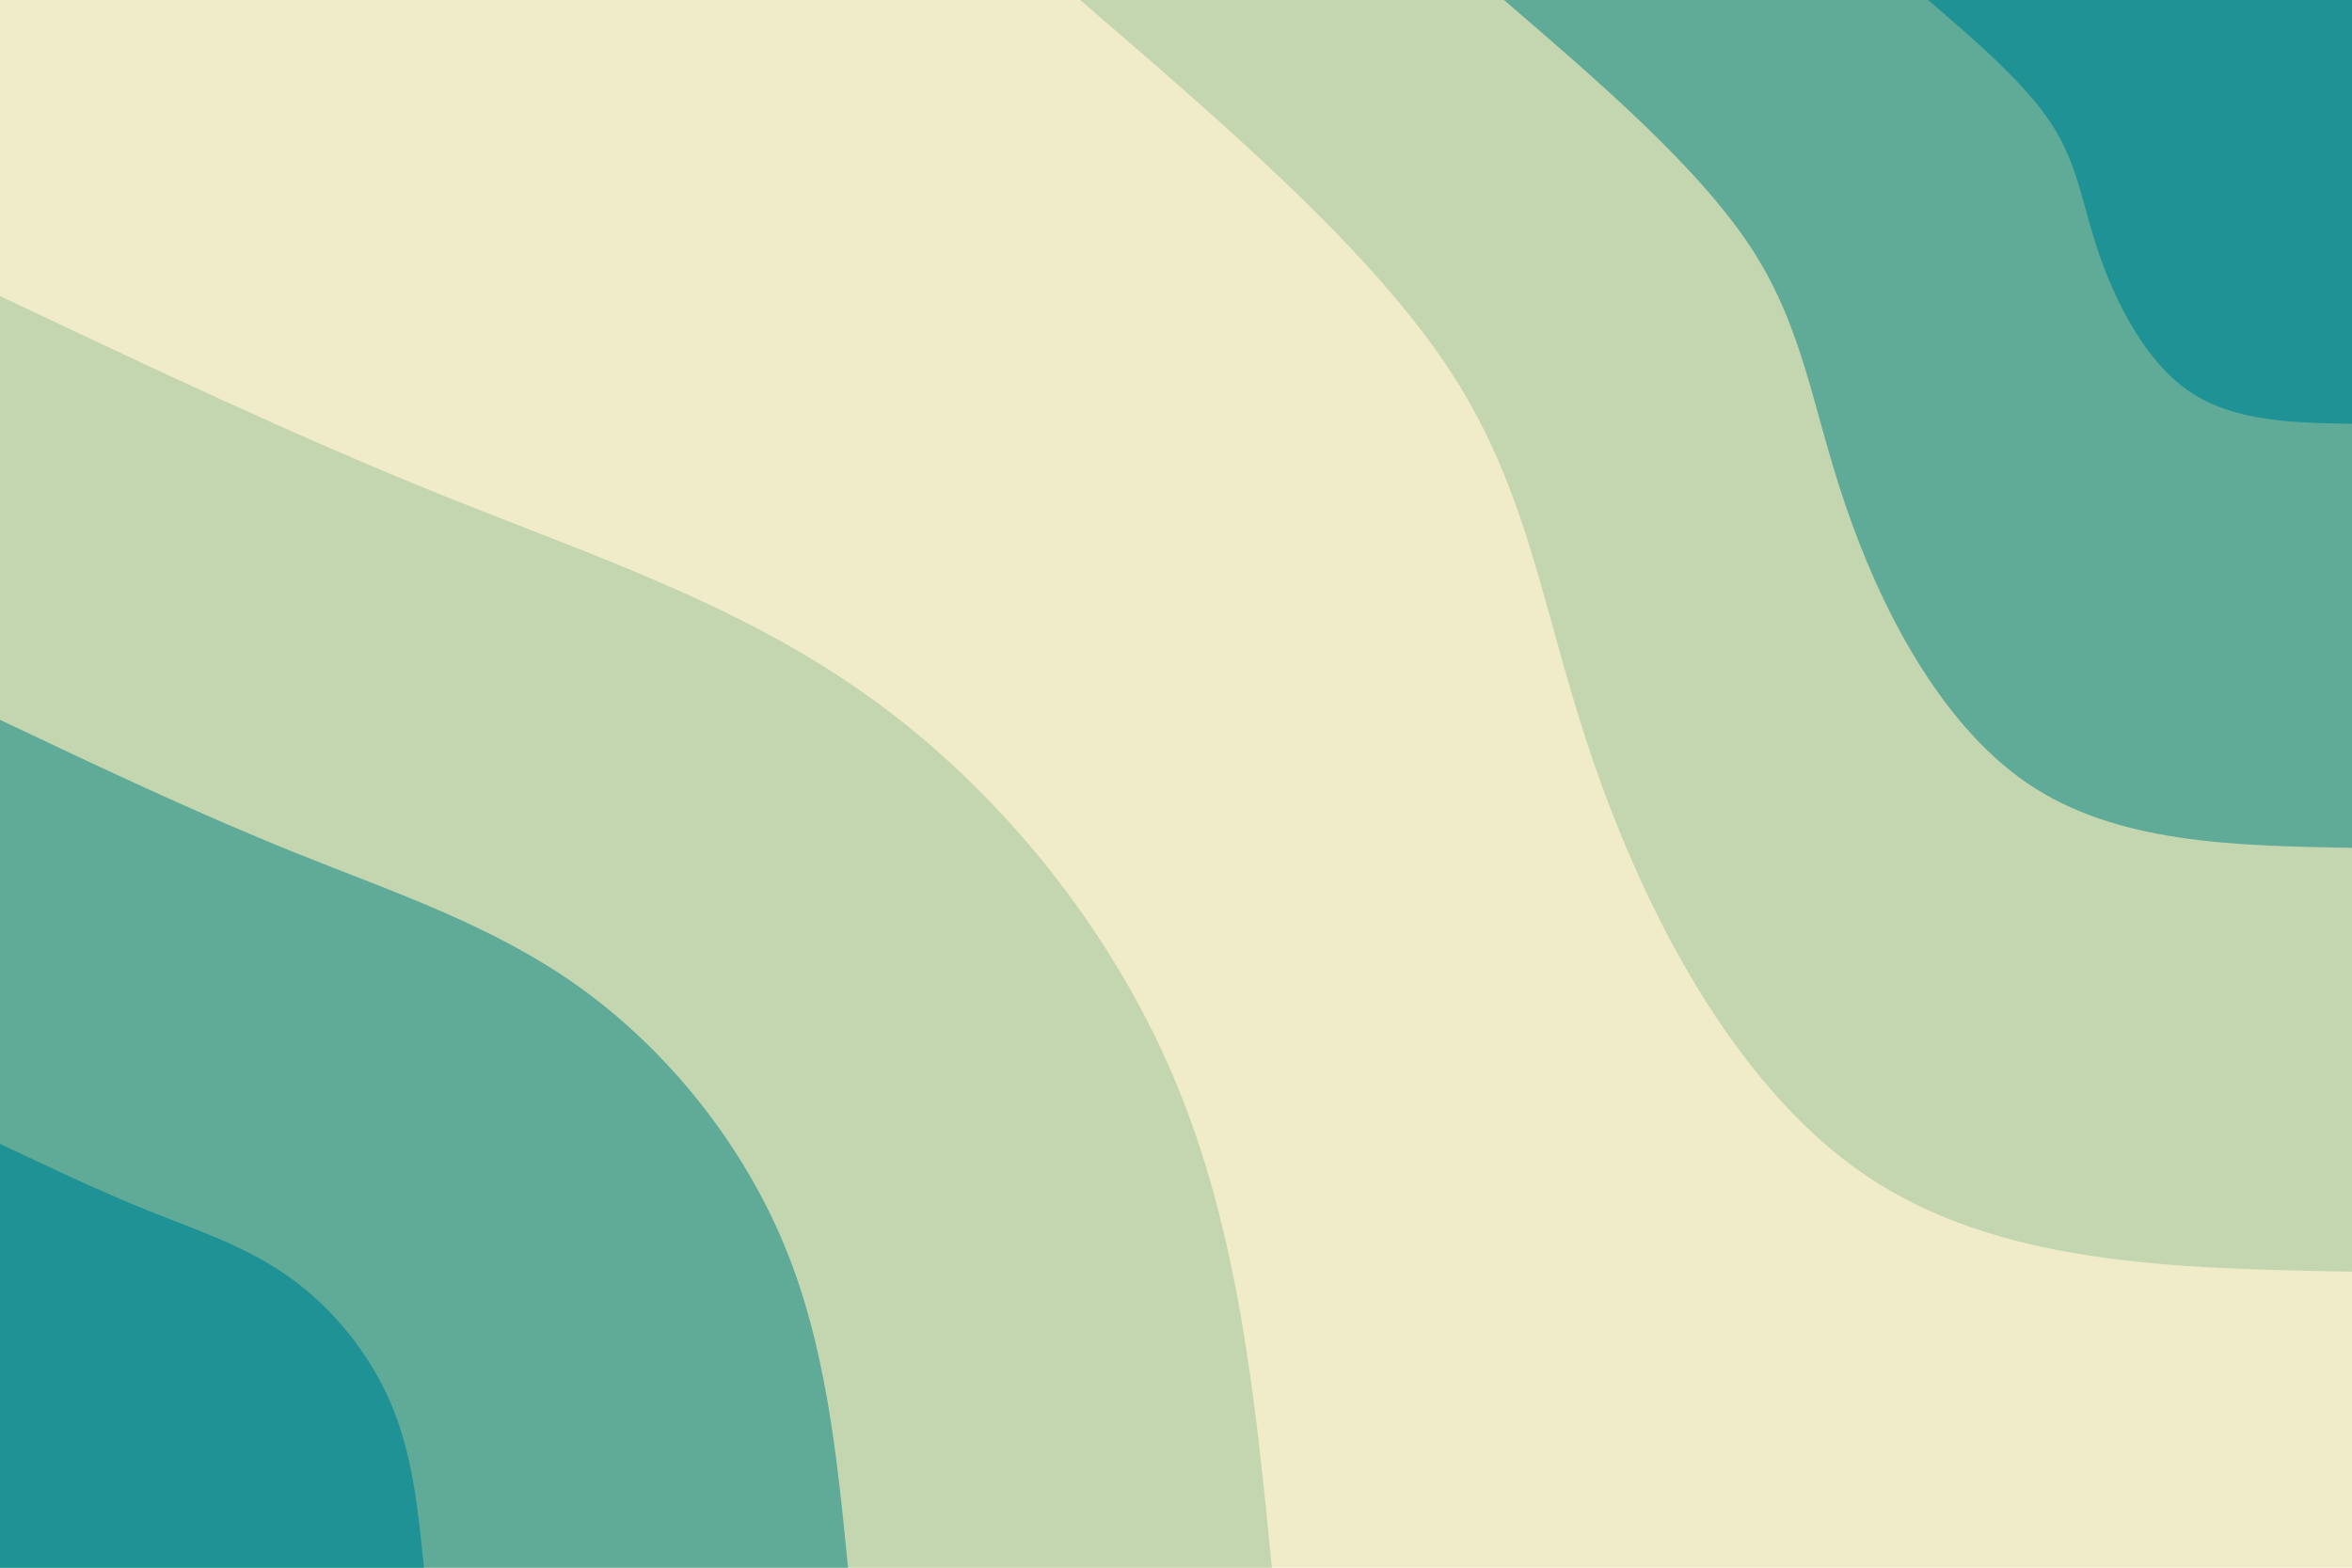 <svg id="visual" viewBox="0 0 900 600" width="900" height="600" xmlns="http://www.w3.org/2000/svg" xmlns:xlink="http://www.w3.org/1999/xlink" version="1.1"><rect x="0" y="0" width="900" height="600" fill="#F0ECC9"></rect><defs><linearGradient id="grad1_0" x1="33.3%" y1="0%" x2="100%" y2="100%"><stop offset="20%" stop-color="#1f9295" stop-opacity="1"></stop><stop offset="80%" stop-color="#1f9295" stop-opacity="1"></stop></linearGradient></defs><defs><linearGradient id="grad1_1" x1="33.3%" y1="0%" x2="100%" y2="100%"><stop offset="20%" stop-color="#1f9295" stop-opacity="1"></stop><stop offset="80%" stop-color="#93c0a0" stop-opacity="1"></stop></linearGradient></defs><defs><linearGradient id="grad1_2" x1="33.3%" y1="0%" x2="100%" y2="100%"><stop offset="20%" stop-color="#f0ecc9" stop-opacity="1"></stop><stop offset="80%" stop-color="#93c0a0" stop-opacity="1"></stop></linearGradient></defs><defs><linearGradient id="grad2_0" x1="0%" y1="0%" x2="66.7%" y2="100%"><stop offset="20%" stop-color="#1f9295" stop-opacity="1"></stop><stop offset="80%" stop-color="#1f9295" stop-opacity="1"></stop></linearGradient></defs><defs><linearGradient id="grad2_1" x1="0%" y1="0%" x2="66.7%" y2="100%"><stop offset="20%" stop-color="#93c0a0" stop-opacity="1"></stop><stop offset="80%" stop-color="#1f9295" stop-opacity="1"></stop></linearGradient></defs><defs><linearGradient id="grad2_2" x1="0%" y1="0%" x2="66.7%" y2="100%"><stop offset="20%" stop-color="#93c0a0" stop-opacity="1"></stop><stop offset="80%" stop-color="#f0ecc9" stop-opacity="1"></stop></linearGradient></defs><g transform="translate(900, 0)"><path d="M0 486.7C-67.7 485.5 -135.4 484.3 -186.3 449.7C-237.2 415.1 -271.3 347.1 -290.6 290.6C-309.9 234.2 -314.4 189.3 -344.6 142.7C-374.8 96.2 -430.8 48.1 -486.7 0L0 0Z" fill="#c4d6b0"></path><path d="M0 324.5C-45.1 323.7 -90.2 322.9 -124.2 299.8C-158.1 276.7 -180.9 231.4 -193.7 193.7C-206.6 156.1 -209.6 126.2 -229.7 95.2C-249.9 64.2 -287.2 32.1 -324.5 0L0 0Z" fill="#60aa98"></path><path d="M0 162.2C-22.6 161.8 -45.1 161.4 -62.1 149.9C-79.1 138.4 -90.4 115.7 -96.9 96.9C-103.3 78.1 -104.8 63.1 -114.9 47.6C-124.9 32.1 -143.6 16 -162.2 0L0 0Z" fill="#1f9295"></path></g><g transform="translate(0, 600)"><path d="M0 -486.7C56.6 -459.9 113.2 -433 169.9 -410.2C226.6 -387.4 283.4 -368.7 333 -333C382.7 -297.3 425.3 -244.6 449.7 -186.3C474.1 -127.9 480.4 -64 486.7 0L0 0Z" fill="#c4d6b0"></path><path d="M0 -324.5C37.7 -306.6 75.5 -288.7 113.3 -273.5C151.1 -258.3 188.9 -245.8 222 -222C255.1 -198.2 283.5 -163.1 299.8 -124.2C316.1 -85.3 320.3 -42.6 324.5 0L0 0Z" fill="#60aa98"></path><path d="M0 -162.2C18.9 -153.3 37.7 -144.3 56.6 -136.7C75.5 -129.1 94.5 -122.9 111 -111C127.6 -99.1 141.8 -81.5 149.9 -62.1C158 -42.6 160.1 -21.3 162.2 0L0 0Z" fill="#1f9295"></path></g></svg>